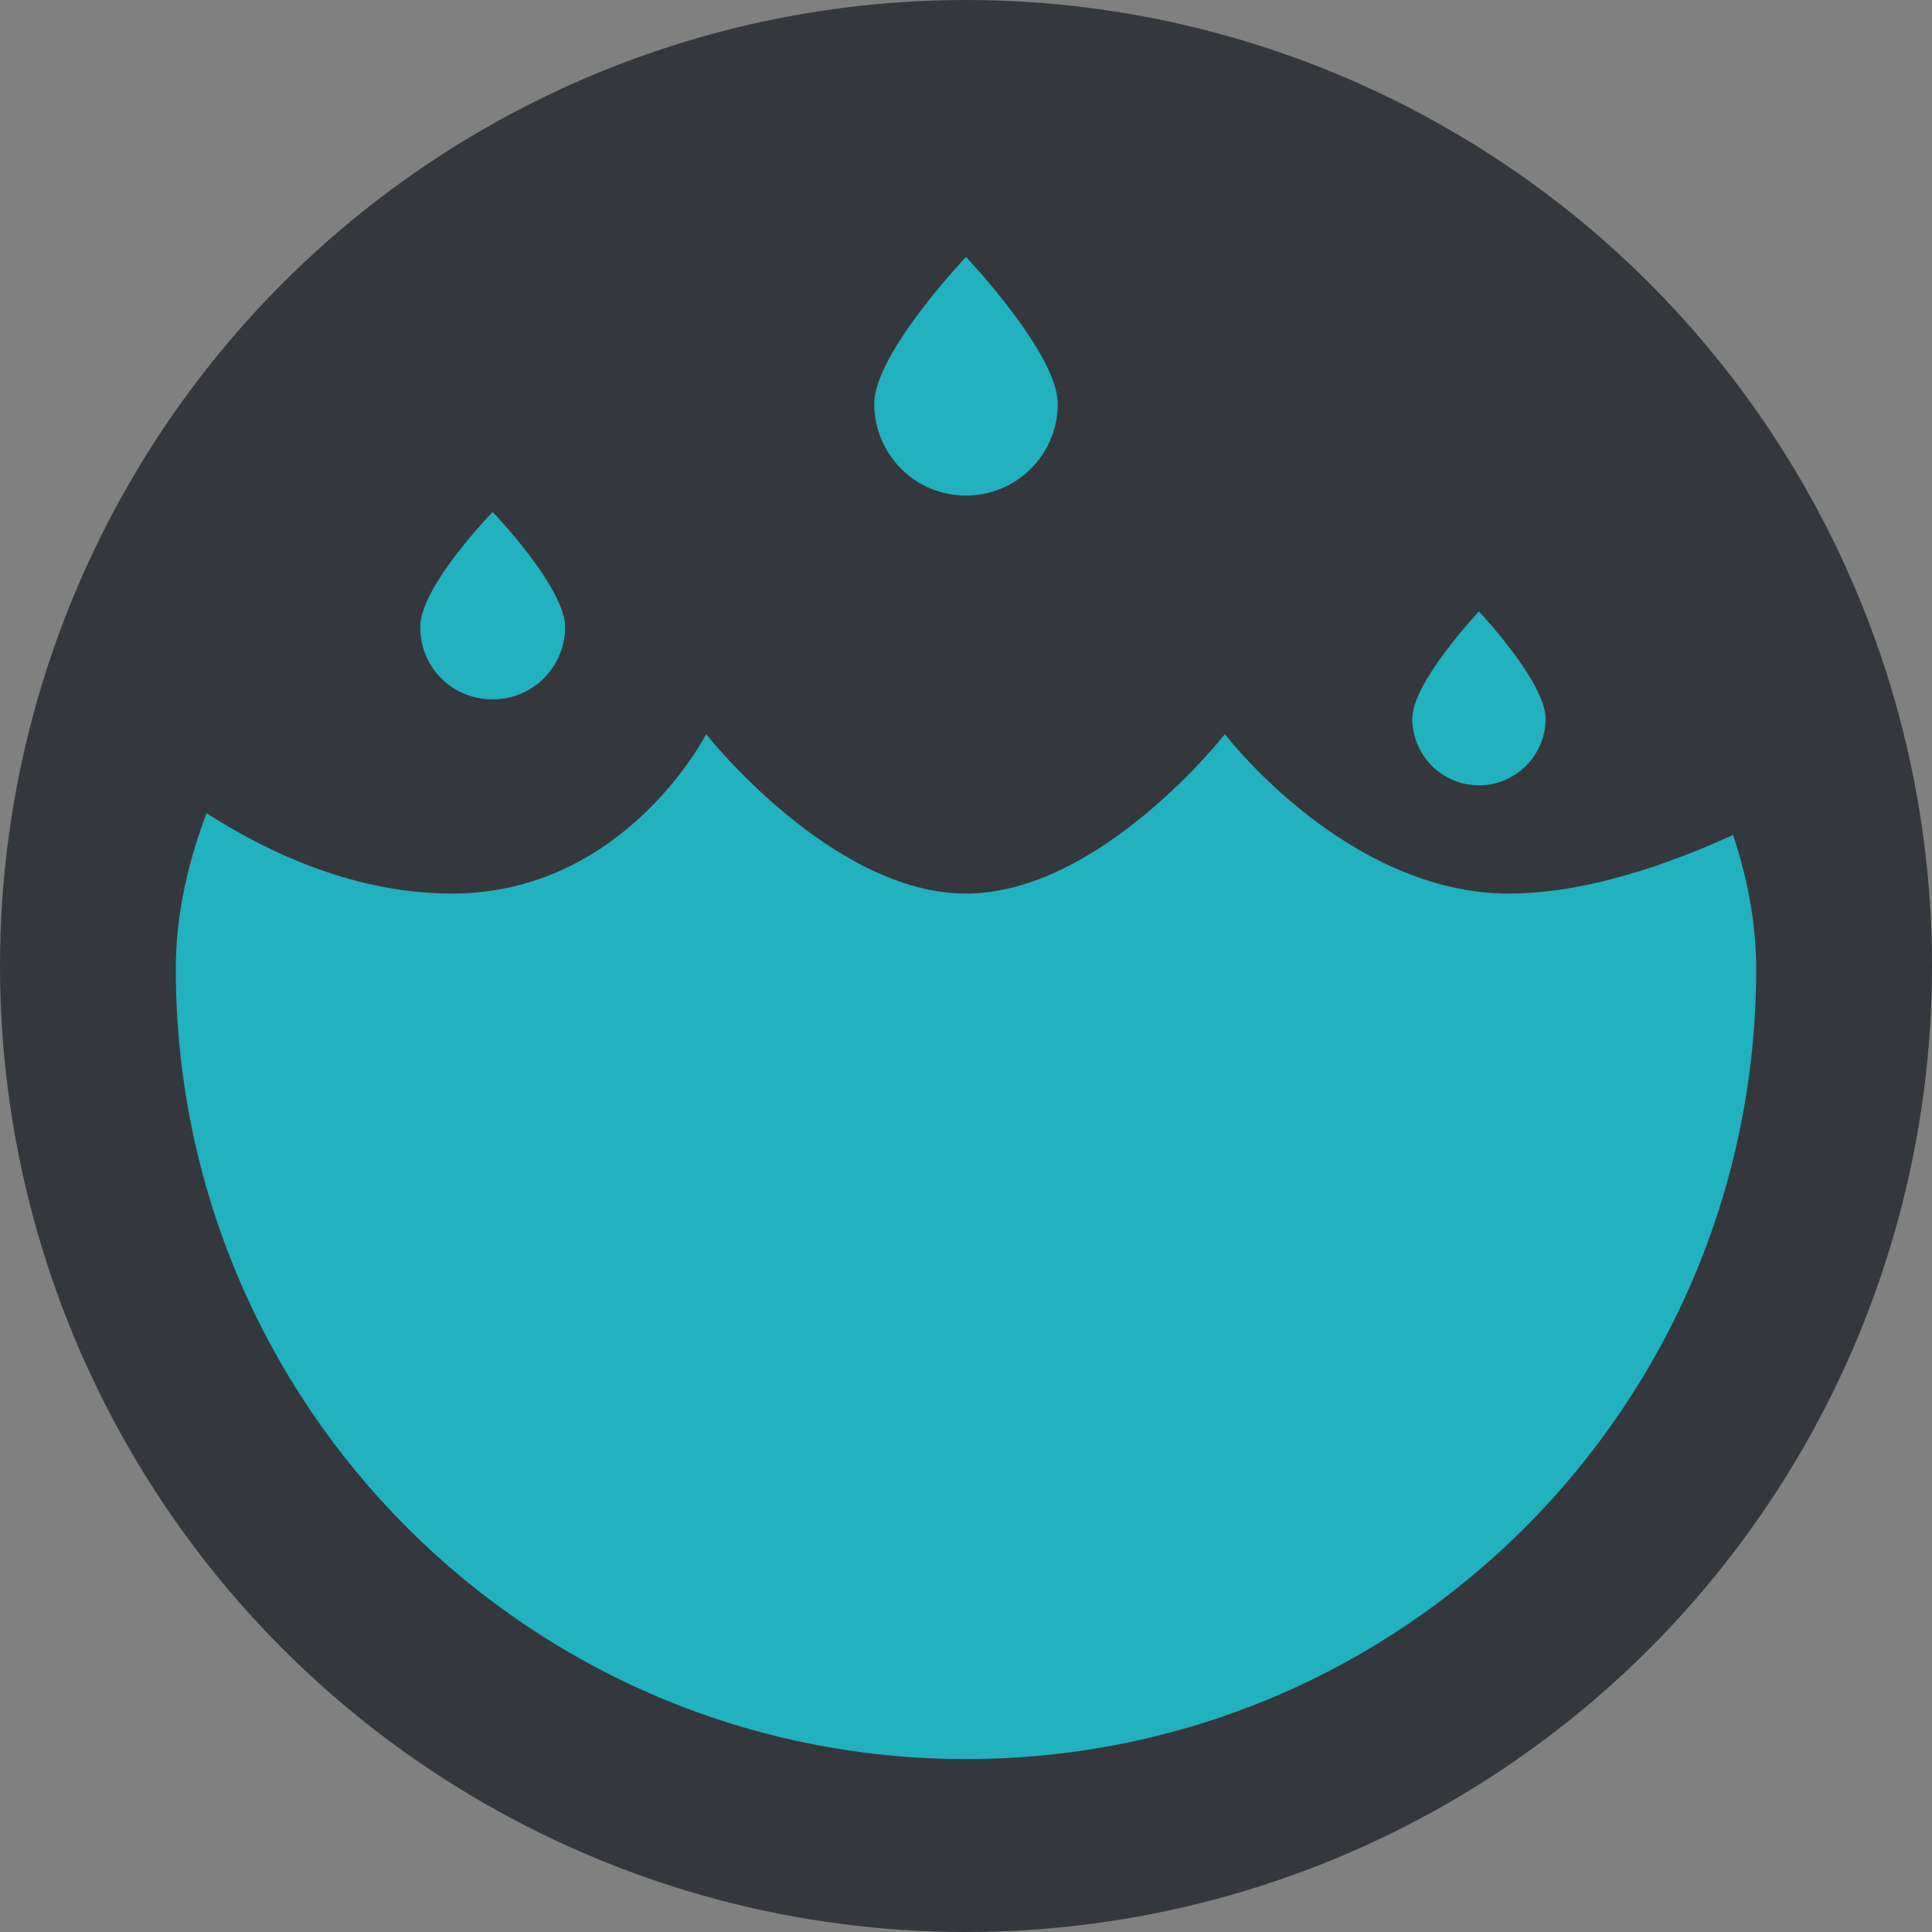 <?xml version="1.0" encoding="utf-8"?>
<!-- Generator: Adobe Illustrator 19.0.0, SVG Export Plug-In . SVG Version: 6.00 Build 0)  -->
<svg version="1.1" id="Layer_1" xmlns="http://www.w3.org/2000/svg" xmlns:xlink="http://www.w3.org/1999/xlink" x="0px" y="0px"
	 viewBox="0 0 200 200" style="enable-background:new 0 0 200 200;" xml:space="preserve">
<rect x="0" y="0" width="200" height="200" fill="#808080" stroke="none"/>
<style type="text/css">
	.st0{fill:#34383C;}
	.st1{fill:#22B1BE;}
	.st2{clip-path:url(#XMLID_19_);fill:#22B1BE;}
	.st3{fill:#FFFFFF;}
	.st4{fill:#FACD39;}
	.st5{fill:none;stroke:#CCA031;stroke-miterlimit:10;}
	.st6{clip-path:url(#XMLID_20_);fill:none;stroke:#CCA031;stroke-miterlimit:10;}
	.st7{fill:none;stroke:#EFF2EF;stroke-miterlimit:10;}
	.st8{fill:#F04E4F;}
	.st9{fill:#98CA3C;}
	.st10{fill:#FBCC39;}
</style>
<g id="XMLID_43_">
	<circle id="XMLID_10_" class="st0" cx="100" cy="100" r="100"/>
	<path id="XMLID_27_" class="st1" d="M58.5,64.9c0,4.1-3.3,7.5-7.5,7.5s-7.5-3.3-7.5-7.5S51,53,51,53S58.5,60.8,58.5,64.9z"/>
	<path id="XMLID_28_" class="st1" d="M160,74.4c0,3.8-3.1,6.9-6.9,6.9s-6.9-3.1-6.9-6.9s6.9-11.1,6.9-11.1S160,70.6,160,74.4z"/>
	<path id="XMLID_29_" class="st1" d="M109.5,41.8c0,5.3-4.3,9.5-9.5,9.5c-5.3,0-9.5-4.3-9.5-9.5s9.5-15.2,9.5-15.2
		S109.5,36.6,109.5,41.8z"/>
	<g id="XMLID_25_">
		<defs>
			<path id="XMLID_24_" d="M181.8,100.3c0,45.2-36.6,81.8-81.8,81.8s-81.8-36.6-81.8-81.8S100,7.5,100,7.5S181.8,55.2,181.8,100.3z"
				/>
		</defs>
		<clipPath id="XMLID_19_">
			<use xlink:href="#XMLID_24_"  style="overflow:visible;"/>
		</clipPath>
		<path id="XMLID_22_" class="st2" d="M11.1,76c0,0,15.8,16.5,35.7,16.5C64.7,92.5,73.1,76,73.1,76s13,16.5,26.9,16.5
			S126.8,76,126.8,76s12.6,16.5,29.4,16.5c18.6,0,41.5-16.5,41.5-16.5v115H11.1V76z"/>
	</g>
</g>
<g id="XMLID_44_">
	<circle id="XMLID_17_" class="st0" cx="362.5" cy="100" r="100"/>
	<g id="XMLID_42_">
		<g id="XMLID_40_">
			<path id="XMLID_34_" class="st3" d="M362.6,37.9c-23.1,0.2-41.8,17.4-41.8,42.3c0,18.5,10.7,30,13.7,36.7
				c2.1,4.6,3.7,8.8,4.5,17.8c0.5,5.7,5,9.2,5,9.2h18.1h0.9h18.1c0,0,4.5-3.5,5-9.2c0.8-9,2.5-13.2,4.5-17.8
				c3-6.7,13.7-18.3,13.7-36.7C404.3,55.3,385.7,38.1,362.6,37.9z"/>
			<polygon id="XMLID_30_" class="st4" points="381.1,159.4 369.5,167.5 355.4,167.5 344,159.4 344,143.9 381.1,143.9 			"/>
			<line id="XMLID_12_" class="st5" x1="344" y1="146.9" x2="381.1" y2="146.9"/>
			<line id="XMLID_31_" class="st5" x1="344" y1="152.3" x2="381.1" y2="152.3"/>
			<line id="XMLID_32_" class="st5" x1="344" y1="157.7" x2="381.1" y2="157.7"/>
			<g id="XMLID_36_">
				<defs>
					<polygon id="XMLID_18_" points="381.1,159.4 369.5,167.5 355.4,167.5 344,159.4 344,143.9 381.1,143.9 					"/>
				</defs>
				<clipPath id="XMLID_20_">
					<use xlink:href="#XMLID_18_"  style="overflow:visible;"/>
				</clipPath>
				<line id="XMLID_35_" class="st6" x1="344" y1="163" x2="381.1" y2="163"/>
			</g>
		</g>
		<path id="XMLID_41_" class="st7" d="M355.2,143.9c0,0,0.2-41.4-6.3-51.9s-3.6-15.1,1.6-15.1c4.1,0,14.4,10.9,6.9,10.9
			c-8.5,0-2.9-11.9,4.8-11.9c8,0,13.1,11.1,7.1,11.1c-5.8,0-5-9.5,2.7-9.5c8,0,10.1,6.5,5.3,13.4c-6.9,9.9-7.2,53-7.2,53"/>
	</g>
</g>
<g id="XMLID_52_">
	<circle id="XMLID_21_" class="st0" cx="625.1" cy="100" r="100"/>
	<g id="XMLID_51_">
		<g id="XMLID_47_">
			<circle id="XMLID_45_" class="st3" cx="625.1" cy="140.6" r="33.8"/>
			<path id="XMLID_46_" class="st3" d="M638.6,153.3h-27c-4.4,0-8-3.6-8-8V43.2c0-4.4,3.6-8,8-8h27c4.4,0,8,3.6,8,8v102.2
				C646.6,149.7,643,153.3,638.6,153.3z"/>
		</g>
		<g id="XMLID_48_">
			<circle id="XMLID_50_" class="st8" cx="625.1" cy="140.6" r="24.3"/>
			<path id="XMLID_49_" class="st8" d="M632.7,131.3h-15.3c-2.5,0-4.5-2-4.5-4.5V81.7c0-2.5,2-4.5,4.5-4.5h15.3c2.5,0,4.5,2,4.5,4.5
				v45.1C637.3,129.3,635.2,131.3,632.7,131.3z"/>
		</g>
	</g>
</g>
<g id="XMLID_74_">
	<circle id="XMLID_82_" class="st0" cx="887.6" cy="100" r="100"/>
	<path id="XMLID_80_" class="st8" d="M928.3,29.5l-8,13.9C939.8,54.7,953,75.9,953,100h16.1C969.1,69.9,952.7,43.6,928.3,29.5z"/>
	<path id="XMLID_78_" class="st9" d="M854.9,43.4l-8-13.9c-24.3,14.1-40.8,40.4-40.8,70.5h16.1C822.3,75.9,835.4,54.7,854.9,43.4z"
		/>
	<path id="XMLID_77_" class="st10" d="M920.3,43.4l8-13.9c-12-6.9-25.9-10.9-40.7-10.9c-14.8,0-28.7,4-40.7,10.9l8,13.9
		c9.6-5.6,20.8-8.8,32.7-8.8C899.5,34.6,910.7,37.9,920.3,43.4z"/>
	<g id="XMLID_70_">
		<path id="XMLID_81_" class="st3" d="M912.8,141.2c0,13.9-11.3,25.1-25.1,25.1s-25.1-11.3-25.1-25.1c0-13.9,25.1-81.8,25.1-81.8
			S912.8,127.3,912.8,141.2z"/>
		<circle id="XMLID_76_" class="st0" cx="887.6" cy="142.8" r="10.9"/>
	</g>
</g>
</svg>
